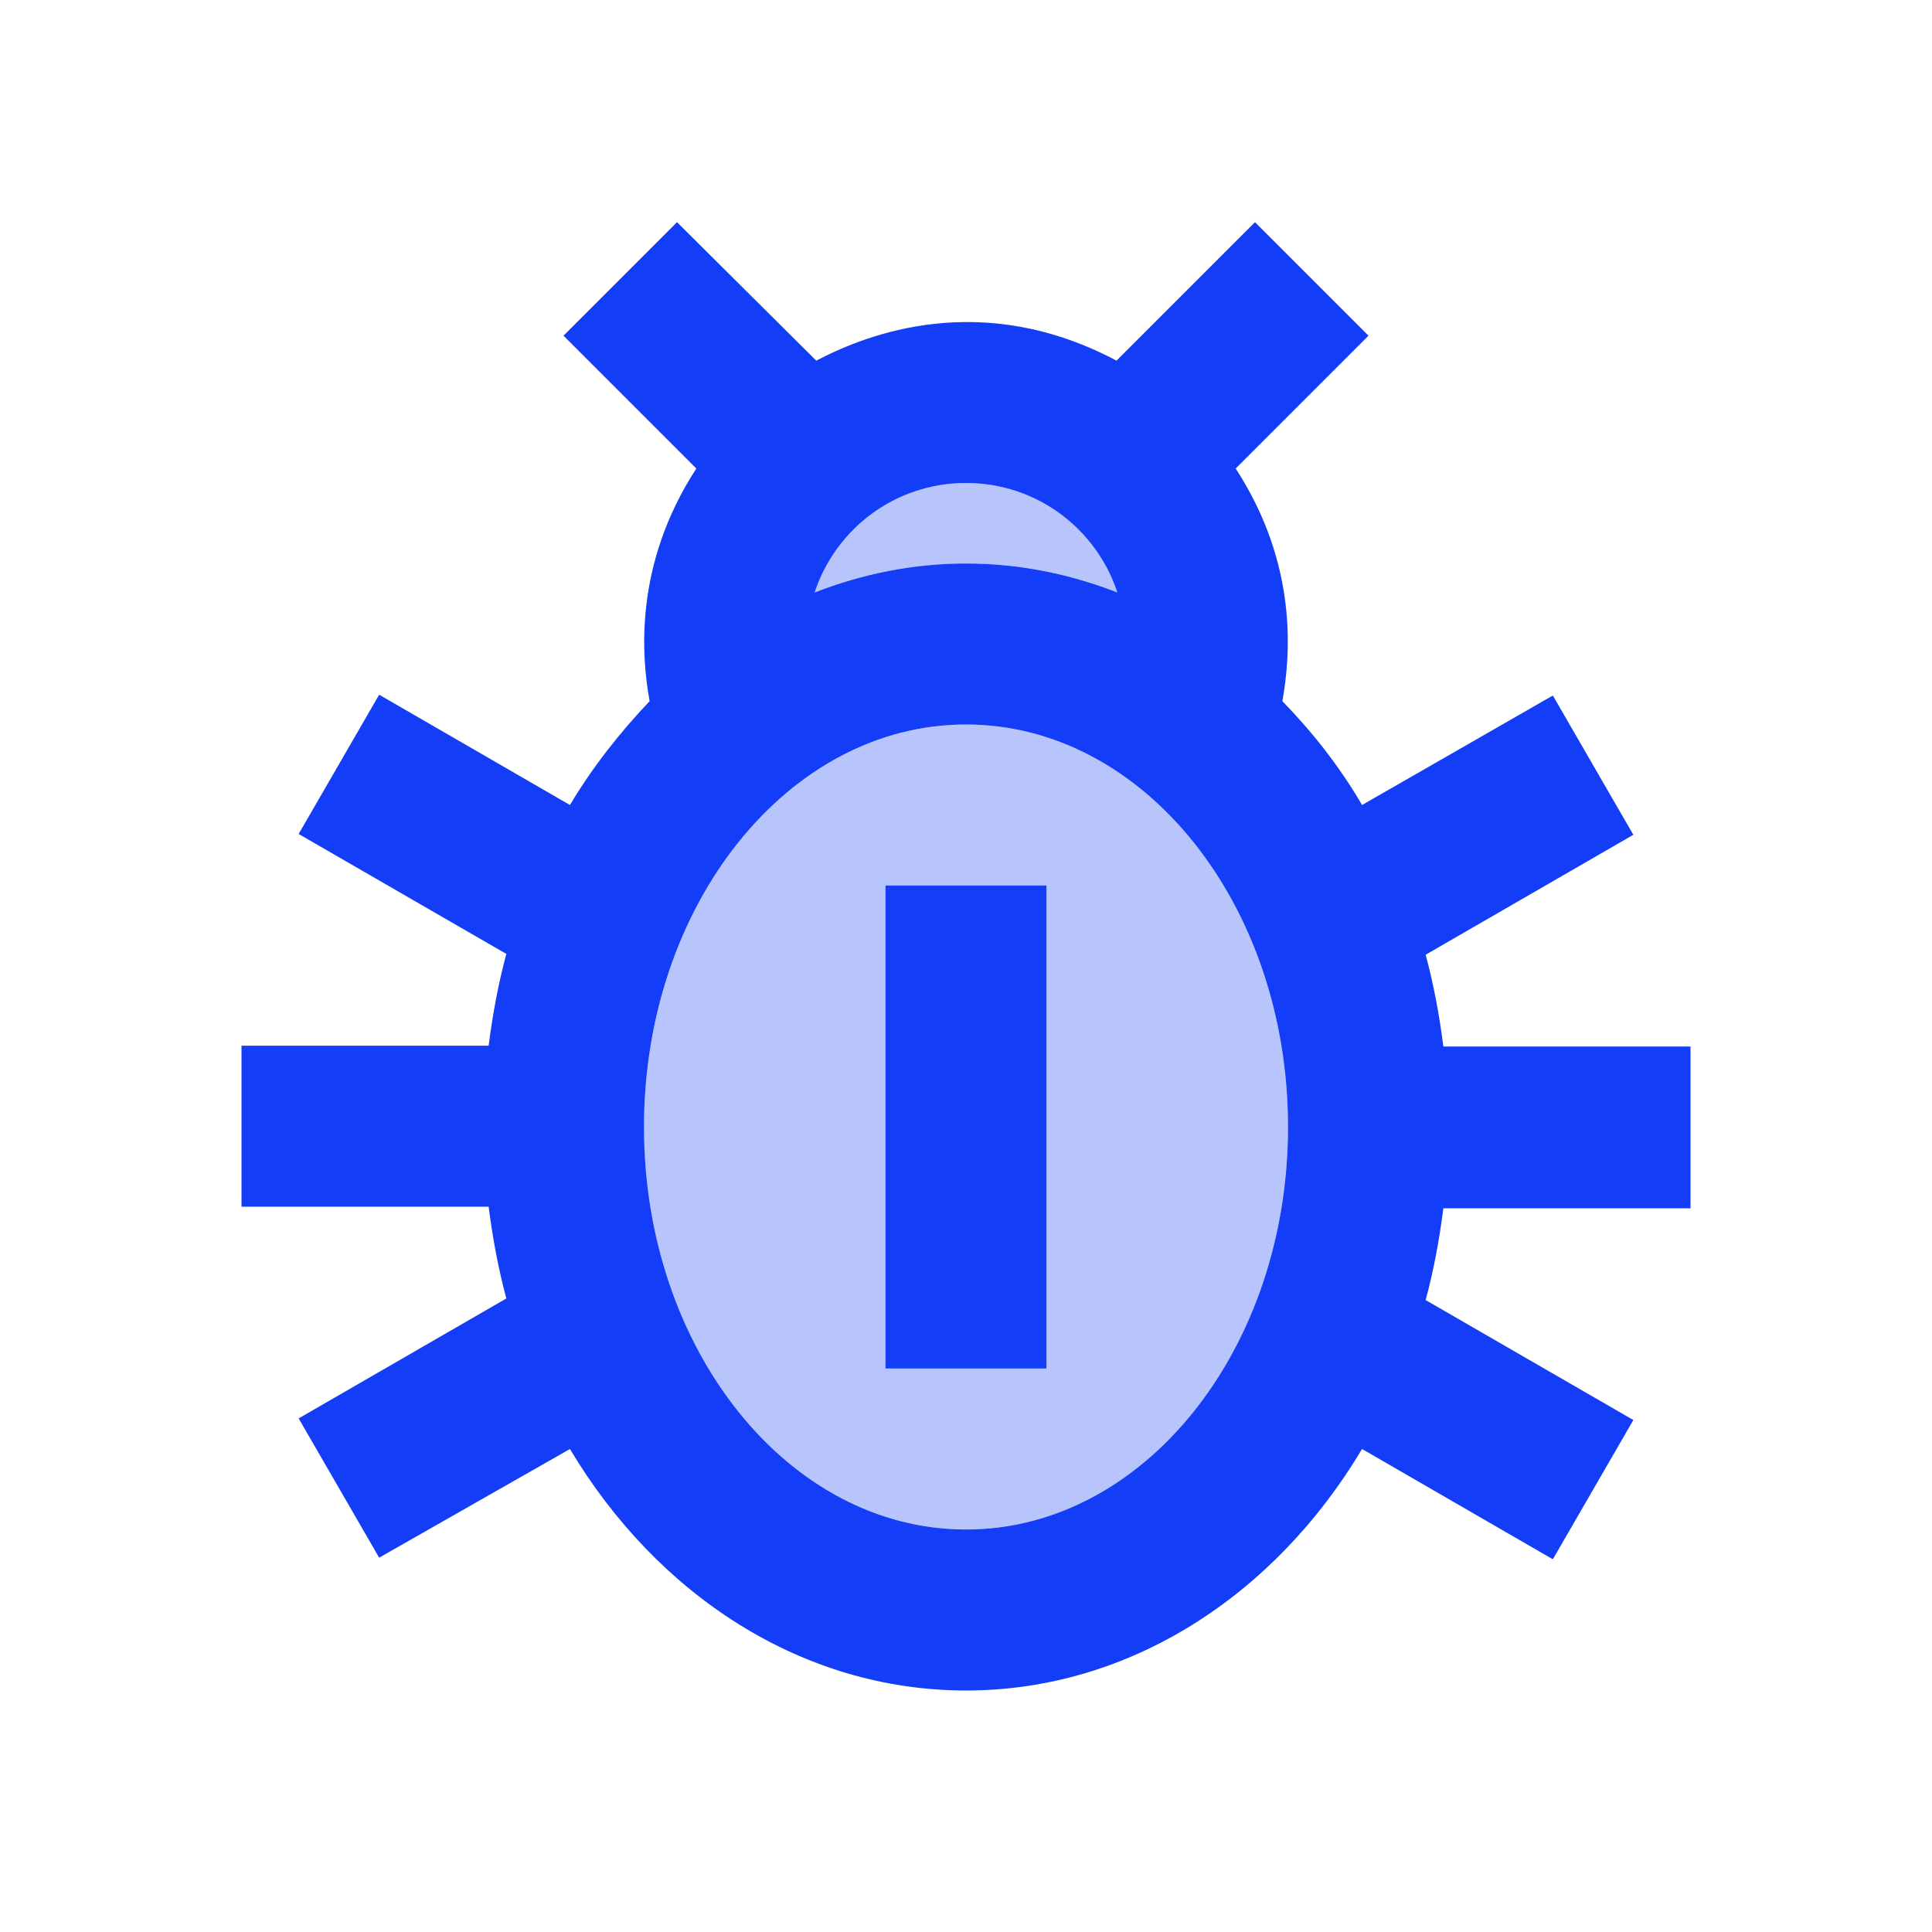 <svg fill="#133DF6" xmlns="http://www.w3.org/2000/svg" enable-background="new 0 0 24 24" height="24" viewBox="0 0 24 24" width="24"><g><rect fill="none" height="24" width="24"/></g><g><g><path d="M12,9c-2.21,0-4,2.24-4,5s1.79,5,4,5s4-2.24,4-5S14.21,9,12,9z M13,17h-2v-6h2V17z" opacity=".3"/><path d="M13.88,7.36C13.62,6.57,12.88,6,12,6s-1.62,0.57-1.88,1.36C10.71,7.13,11.34,7,12,7S13.29,7.13,13.88,7.36z" opacity=".3"/><path d="M21,15v-2h-3.07c-0.05-0.39-0.12-0.77-0.22-1.14l2.58-1.49l-1-1.73L16.92,10c-0.28-0.48-0.62-0.91-0.99-1.29 c0.1-0.56,0.2-1.69-0.58-2.89L17,4.17l-1.41-1.41l-1.72,1.72c-1.68-0.89-3.1-0.33-3.73,0L8.41,2.76L7,4.17l1.65,1.65 c-0.78,1.2-0.68,2.34-0.58,2.89C7.7,9.1,7.36,9.53,7.08,10L4.71,8.63l-1,1.73l2.58,1.49c-0.1,0.37-0.17,0.75-0.22,1.14H3v2h3.07 c0.05,0.39,0.12,0.77,0.22,1.14l-2.58,1.49l1,1.73L7.08,18c1.08,1.81,2.88,3,4.92,3s3.84-1.19,4.92-3l2.37,1.37l1-1.73l-2.58-1.49 c0.1-0.37,0.17-0.75,0.22-1.14H21z M12,6c0.88,0,1.62,0.57,1.88,1.36C13.29,7.13,12.66,7,12,7s-1.29,0.13-1.88,0.36 C10.38,6.57,11.12,6,12,6z M12,19c-2.21,0-4-2.24-4-5s1.79-5,4-5s4,2.24,4,5S14.21,19,12,19z"/><rect height="6" width="2" x="11" y="11"/></g></g></svg>